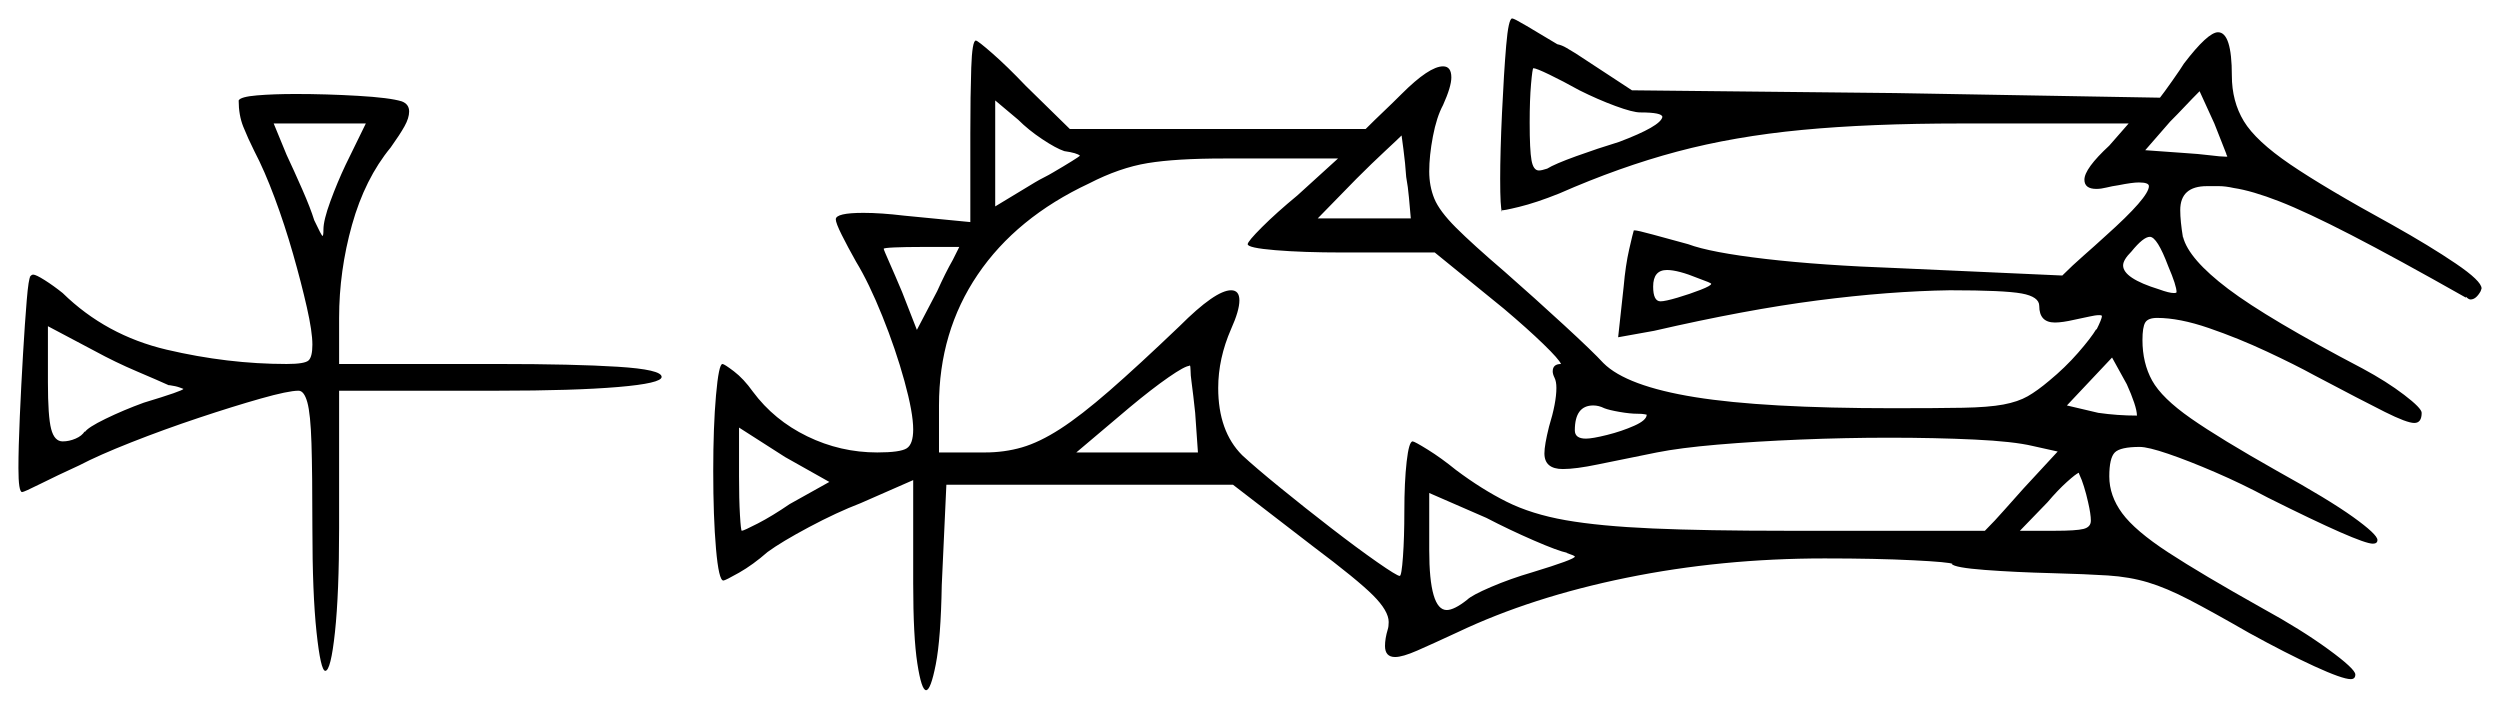 <svg xmlns="http://www.w3.org/2000/svg" width="1356.5" height="384.5" viewBox="0 0 1356.5 384.5"><path d="M92.0 209.0H91.5Q86.0 206.5 74.25 201.5Q62.5 196.5 51.5 190.5L26.0 177.0V207.5Q26.0 226.0 27.75 232.75Q29.5 239.5 34.0 239.5Q37.5 239.5 41.0 238.0Q44.5 236.5 46.0 234.0V234.5Q47.5 232.0 57.25 227.25Q67.0 222.5 78.0 218.5Q99.5 212.0 99.5 211.0Q99.5 211.0 97.5 210.25Q95.5 209.5 92.0 209.0ZM428.5 273.5 450.0 261.5 426.0 248.0 401.0 232.0V258.5Q401.0 271.0 401.5 279.5Q402.0 288.0 402.5 288.0Q403.5 288.0 411.25 284.0Q419.0 280.0 428.5 273.5ZM517.0 141.0 520.5 134.0H499.5Q491.5 134.0 485.5 134.25Q479.5 134.5 479.5 135.0Q479.5 135.5 482.5 142.25Q485.5 149.0 489.5 158.5L497.5 179.0L508.5 158.0Q513.0 148.0 517.0 141.0ZM650.0 245.5 648.5 224.0Q648.0 219.5 647.5 215.0Q647.0 210.5 646.5 207.0Q646.0 203.5 646.0 201.0Q646.0 198.5 645.5 198.0V198.5Q643.0 198.5 634.0 204.75Q625.0 211.0 613.0 221.0L584.0 245.5ZM850.0 300.0H850.5Q845.5 299.0 832.25 293.25Q819.0 287.5 806.5 281.0L775.5 267.5V298.5Q775.5 331.0 785.0 331.0Q789.0 331.0 796.0 325.5Q798.5 323.0 809.0 318.5Q819.5 314.0 831.5 310.5Q854.5 303.5 854.5 302.0Q854.5 301.5 850.0 300.0ZM704.0 106.0 726.0 86.0H664.0Q638.0 86.0 622.75 88.5Q607.5 91.0 591.0 99.5Q551.5 118.0 530.5 149.0Q509.5 180.0 509.5 220.0V245.5H534.5Q545.0 245.5 554.5 242.75Q564.0 240.0 575.25 232.75Q586.5 225.5 602.0 212.0Q617.5 198.5 640.0 177.0Q659.5 157.5 668.0 157.5Q672.5 157.5 672.5 163.0Q672.5 168.5 668.0 178.5Q664.5 186.5 662.75 194.5Q661.0 202.5 661.0 210.5Q661.0 234.0 674.0 247.0Q681.0 253.5 694.5 264.5Q708.0 275.5 722.25 286.5Q736.5 297.5 747.25 305.0Q758.0 312.5 759.5 312.5Q760.5 312.5 761.25 302.0Q762.0 291.5 762.0 277.5Q762.0 261.5 763.25 250.5Q764.5 239.5 766.5 239.5Q767.5 239.5 774.75 244.0Q782.0 248.5 790.0 255.0Q804.0 265.5 817.5 272.25Q831.0 279.0 849.5 282.25Q868.0 285.5 896.75 286.75Q925.5 288.0 969.5 288.0H1077.0Q1082.5 282.5 1087.75 276.5Q1093.0 270.5 1098.0 265.0L1116.5 245.0L1103.0 242.0Q1092.5 239.5 1071.25 238.5Q1050.0 237.5 1025.0 237.5Q1001.5 237.5 977.0 238.5Q952.5 239.5 932.0 241.25Q911.5 243.0 899.0 245.5Q879.0 249.5 867.0 252.0Q855.0 254.5 848.0 254.5Q838.0 254.5 838.0 246.0Q838.0 241.5 840.5 231.5Q844.5 218.5 844.5 210.5Q844.5 207.0 843.5 205.0Q842.5 203.0 842.5 201.5Q842.5 197.5 847.0 197.5Q846.0 195.0 837.5 186.75Q829.0 178.5 816.0 167.5L778.5 137.0H728.5Q707.0 137.0 692.0 135.75Q677.0 134.5 677.0 132.5Q677.0 131.0 684.75 123.25Q692.5 115.5 704.0 106.0ZM888.5 224.5Q884.5 224.5 878.75 223.5Q873.0 222.5 870.5 221.5Q867.5 220.0 864.5 220.0Q854.5 220.0 854.5 233.5Q854.5 238.0 860.5 238.0Q864.0 238.0 872.0 236.0Q880.0 234.0 886.75 231.0Q893.5 228.0 893.5 225.0Q893.5 225.0 892.25 224.75Q891.0 224.5 888.5 224.5ZM1133.0 272.5Q1132.0 268.0 1130.75 264.0Q1129.5 260.0 1128.5 258.0Q1128.0 257.0 1128.0 256.5Q1126.5 257.0 1121.5 261.5Q1116.5 266.0 1111.0 272.5L1096.0 288.0H1115.0Q1126.5 288.0 1130.5 287.0Q1134.5 286.0 1134.5 282.5Q1134.5 279.0 1133.0 272.5ZM1159.5 225.5Q1159.5 223.0 1158.0 218.5Q1156.5 214.0 1154.0 208.5L1146.0 194.0L1121.5 220.0L1138.5 224.0Q1149.0 225.5 1159.5 225.5ZM187.5 89.5 198.5 67.0H148.5L155.5 84.0Q159.5 92.5 164.0 102.75Q168.5 113.0 170.5 119.5Q174.5 128.0 175.0 128.0Q175.5 128.0 175.5 124.5Q175.5 119.5 179.25 109.25Q183.0 99.0 187.5 89.5ZM577.5 82.0Q573.0 80.5 565.5 75.5Q558.0 70.5 552.5 65.0L540.0 54.5V112.0L561.5 99.0Q564.0 97.5 566.5 96.25Q569.0 95.0 571.5 93.5Q577.5 90.0 581.5 87.5Q585.5 85.0 586.0 84.5Q584.5 83.0 577.5 82.0ZM763.0 96.0Q762.5 88.5 761.5 81.0Q760.5 73.5 760.5 73.5Q758.5 75.5 751.5 82.0Q744.5 88.5 736.0 97.0L715.0 118.5H765.5Q765.0 113.0 764.5 107.25Q764.0 101.5 763.0 96.0ZM857.0 49.0Q848.0 44.0 840.75 40.5Q833.5 37.0 832.0 37.0Q831.5 37.0 830.75 45.5Q830.0 54.0 830.0 66.5Q830.0 81.5 831.0 87.0Q832.0 92.5 835.0 92.5Q836.5 92.5 839.5 91.5Q843.5 89.0 855.25 84.75Q867.0 80.5 878.5 77.0Q901.0 68.5 902.0 63.5Q902.0 61.0 890.0 61.0Q886.0 61.0 876.5 57.5Q867.0 54.0 857.0 49.0ZM921.5 151.0Q910.5 146.5 904.5 146.5Q897.0 146.5 897.0 155.5Q897.0 163.5 901.0 163.5Q903.5 163.5 910.25 161.5Q917.0 159.5 922.75 157.25Q928.5 155.0 928.5 154.0Q928.5 153.5 921.5 151.0ZM1176.5 144.5Q1170.5 128.5 1166.5 128.5Q1163.0 128.5 1156.5 136.5Q1152.0 141.0 1152.0 144.0Q1152.0 151.0 1171.5 157.0Q1177.0 159.0 1179.5 159.0Q1181.0 159.0 1181.0 158.5Q1181.0 155.0 1176.5 144.5ZM1208.5 85.0Q1208.5 84.5 1208.25 84.25Q1208.0 84.0 1208.0 83.5Q1207.0 81.0 1205.25 76.5Q1203.5 72.0 1201.5 67.0L1193.5 49.5Q1189.5 53.5 1185.5 57.75Q1181.5 62.0 1177.5 66.0L1164.0 81.5L1185.0 83.0Q1193.0 83.5 1199.0 84.25Q1205.0 85.0 1207.5 85.0Q1208.0 85.0 1208.25 85.0Q1208.5 85.0 1208.5 85.0ZM129.5 54.5V54.0V54.5Q130.5 52.5 139.5 51.75Q148.5 51.0 160.5 51.0Q177.0 51.0 194.25 52.0Q211.5 53.0 218.0 55.0Q222.0 56.5 222.0 60.5Q222.0 64.0 219.5 68.5Q217.0 73.0 212.0 80.0Q198.0 97.0 191.0 122.0Q184.0 147.0 184.0 172.5V197.5H270.0Q311.5 197.5 335.25 199.0Q359.0 200.5 359.0 204.5Q359.0 208.0 335.25 210.0Q311.5 212.0 270.0 212.0H184.0V286.5Q184.0 322.0 181.75 343.0Q179.5 364.0 176.5 364.0Q174.0 364.0 171.75 343.0Q169.5 322.0 169.5 286.5Q169.5 256.5 169.0 240.5Q168.5 224.5 166.75 218.25Q165.0 212.0 162.0 212.0Q156.5 212.0 141.5 216.25Q126.5 220.5 107.75 226.75Q89.0 233.0 71.25 240.0Q53.5 247.0 43.0 252.5Q31.0 258.0 22.0 262.5Q13.0 267.0 12.0 267.0Q10.0 267.0 10.0 254.0Q10.0 243.0 10.75 226.0Q11.5 209.0 12.5 192.0Q13.5 175.0 14.5 163.0Q15.5 151.0 16.5 150.0L16.0 150.5Q17.0 149.0 18.0 149.0Q19.5 149.0 24.25 152.0Q29.0 155.0 34.0 159.0Q57.5 182.0 90.5 189.75Q123.5 197.5 155.5 197.5Q165.5 197.5 167.5 195.5Q169.5 193.5 169.5 187.0Q169.5 180.0 166.5 166.75Q163.5 153.5 159.0 137.75Q154.5 122.0 149.0 107.25Q143.5 92.5 138.0 82.0Q134.5 75.0 132.0 68.75Q129.5 62.5 129.5 54.5ZM815.0 61.0Q816.0 39.5 817.25 24.75Q818.5 10.0 820.5 10.0Q821.5 10.0 828.25 14.0Q835.0 18.0 845.0 24.0Q847.5 24.5 850.0 26.0Q852.5 27.5 855.0 29.0L885.5 49.0L1028.5 50.5L1172.0 53.0Q1174.0 50.5 1178.75 43.75Q1183.5 37.0 1185.0 34.5Q1198.0 17.5 1203.5 17.5Q1211.0 17.5 1211.0 41.0Q1211.0 55.0 1217.5 65.75Q1224.0 76.5 1242.75 89.25Q1261.5 102.0 1298.0 122.0Q1318.5 133.5 1332.5 143.0Q1346.5 152.5 1346.5 156.5L1346.0 158.0Q1343.5 162.5 1340.5 162.5Q1339.5 162.5 1338.0 161.0V161.5Q1300.0 140.0 1275.75 127.5Q1251.5 115.0 1236.75 109.25Q1222.0 103.5 1212.0 102.0Q1207.5 101.0 1204.0 101.0Q1200.5 101.0 1197.5 101.0Q1183.0 101.0 1183.0 114.0Q1183.0 120.0 1184.5 129.0V128.5Q1187.5 140.5 1209.0 156.75Q1230.5 173.0 1282.0 200.0Q1295.0 207.0 1304.5 214.25Q1314.0 221.5 1314.0 224.0Q1314.0 229.5 1310.0 229.5Q1306.0 229.5 1294.0 223.5Q1282.0 217.5 1255.5 203.5Q1245.5 198.0 1230.0 190.75Q1214.5 183.5 1198.5 178.0Q1182.5 172.5 1170.5 172.5Q1165.5 172.5 1164.0 175.0Q1162.5 177.5 1162.5 184.5Q1162.5 197.0 1167.75 206.5Q1173.0 216.0 1188.75 227.0Q1204.5 238.0 1235.5 255.5Q1263.5 271.0 1276.75 280.5Q1290.0 290.0 1290.0 293.0Q1290.0 295.0 1287.5 295.0Q1284.0 295.0 1269.75 288.75Q1255.5 282.5 1230.5 270.0Q1216.5 262.5 1202.0 256.25Q1187.5 250.0 1176.5 246.25Q1165.5 242.5 1161.0 242.5Q1150.5 242.5 1147.5 245.5Q1144.5 248.5 1144.5 258.5Q1144.5 269.0 1151.5 278.5Q1158.5 288.0 1176.5 299.75Q1194.5 311.5 1227.5 330.0Q1248.5 341.5 1263.25 352.25Q1278.0 363.0 1278.0 366.0Q1278.0 368.5 1275.5 368.5Q1271.0 368.5 1255.75 361.5Q1240.5 354.5 1220.5 343.5Q1200.5 332.0 1188.0 325.5Q1175.5 319.0 1165.5 316.0Q1155.5 313.0 1143.75 312.25Q1132.0 311.5 1113.5 311.0Q1093.5 310.5 1077.0 309.25Q1060.5 308.0 1059.0 306.0H1059.5Q1058.0 305.0 1038.0 304.0Q1018.0 303.0 990.0 303.0Q934.0 303.0 882.5 313.5Q831.0 324.0 791.0 343.0Q777.0 349.5 769.0 353.0Q761.0 356.5 757.0 356.5Q751.5 356.5 751.5 350.5Q751.5 346.5 753.0 341.5Q753.5 340.0 753.5 337.5Q753.5 331.5 745.0 323.0Q736.5 314.5 712.5 296.5L669.0 263.0H513.5L511.0 317.5Q510.5 346.5 507.75 360.5Q505.0 374.5 502.5 374.5Q500.0 374.5 497.75 360.0Q495.5 345.5 495.5 316.5V260.5Q488.5 263.5 481.25 266.75Q474.0 270.0 467.0 273.0Q454.0 278.0 439.0 286.0Q424.0 294.0 416.5 299.5Q408.5 306.5 401.0 310.75Q393.5 315.0 392.5 315.0Q390.0 315.0 388.5 297.75Q387.0 280.5 387.0 255.5Q387.0 231.5 388.5 214.5Q390.0 197.5 392.0 197.5Q393.0 197.5 398.25 201.5Q403.5 205.5 408.5 212.5Q420.0 228.0 438.0 236.75Q456.0 245.5 476.0 245.5Q488.5 245.5 492.0 243.25Q495.5 241.0 495.5 233.0Q495.5 224.0 490.75 206.75Q486.0 189.5 478.75 171.5Q471.5 153.5 464.5 142.0Q460.0 134.0 456.75 127.5Q453.5 121.0 453.5 119.0Q453.5 115.5 468.5 115.5Q478.0 115.5 490.5 117.0L526.5 120.5V72.5Q526.5 51.5 527.0 36.75Q527.5 22.0 529.5 22.0Q530.5 22.0 538.5 29.0Q546.5 36.0 556.5 46.5L580.5 70.0H741.0Q746.0 65.0 750.75 60.5Q755.5 56.0 760.5 51.0Q775.5 36.0 783.0 36.0Q787.5 36.0 787.5 42.0Q787.5 47.0 783.0 57.0Q779.5 63.5 777.5 74.0Q775.5 84.5 775.5 93.0Q775.5 101.0 778.25 107.75Q781.0 114.5 790.0 123.5Q799.0 132.5 816.5 147.5Q833.0 162.0 848.75 176.5Q864.5 191.0 870.0 197.0Q882.5 209.5 919.75 215.5Q957.0 221.5 1027.0 221.5Q1051.0 221.5 1065.0 221.25Q1079.0 221.0 1087.0 219.5Q1095.0 218.0 1100.25 215.0Q1105.5 212.0 1112.0 206.5Q1120.5 199.5 1127.5 191.5Q1134.5 183.5 1137.5 178.5V179.0Q1140.5 173.0 1140.5 171.5Q1140.5 171.0 1139.0 171.0Q1137.0 171.0 1133.75 171.75Q1130.5 172.5 1125.5 173.5Q1119.0 175.0 1115.0 175.0Q1106.5 175.0 1106.5 166.0Q1106.5 161.0 1097.0 159.25Q1087.5 157.5 1058.0 157.5Q1025.0 158.0 986.25 163.0Q947.5 168.0 897.5 179.5L878.0 183.0L881.0 155.5Q882.0 144.0 884.0 135.25Q886.0 126.5 886.5 125.0H887.0Q888.5 125.0 896.75 127.25Q905.0 129.5 916.0 132.5Q928.0 137.0 958.0 140.5Q988.0 144.0 1030.0 145.5L1119.0 149.5Q1124.5 144.0 1130.5 138.75Q1136.5 133.5 1142.5 128.0Q1166.0 107.0 1166.0 101.0Q1166.0 99.0 1160.5 99.0Q1157.0 99.0 1149.5 100.5Q1146.0 101.0 1143.0 101.75Q1140.0 102.5 1137.5 102.5Q1131.0 102.5 1131.0 97.5Q1131.0 91.5 1144.5 79.0L1155.0 67.0H1064.0Q1014.5 67.0 977.75 70.5Q941.0 74.0 910.0 82.25Q879.0 90.5 846.0 105.0Q833.5 110.0 824.25 112.25Q815.0 114.5 815.0 114.0V115.0Q814.0 113.0 814.0 97.0Q814.0 90.0 814.25 80.75Q814.5 71.5 815.0 61.0Z" fill="black" /></svg>